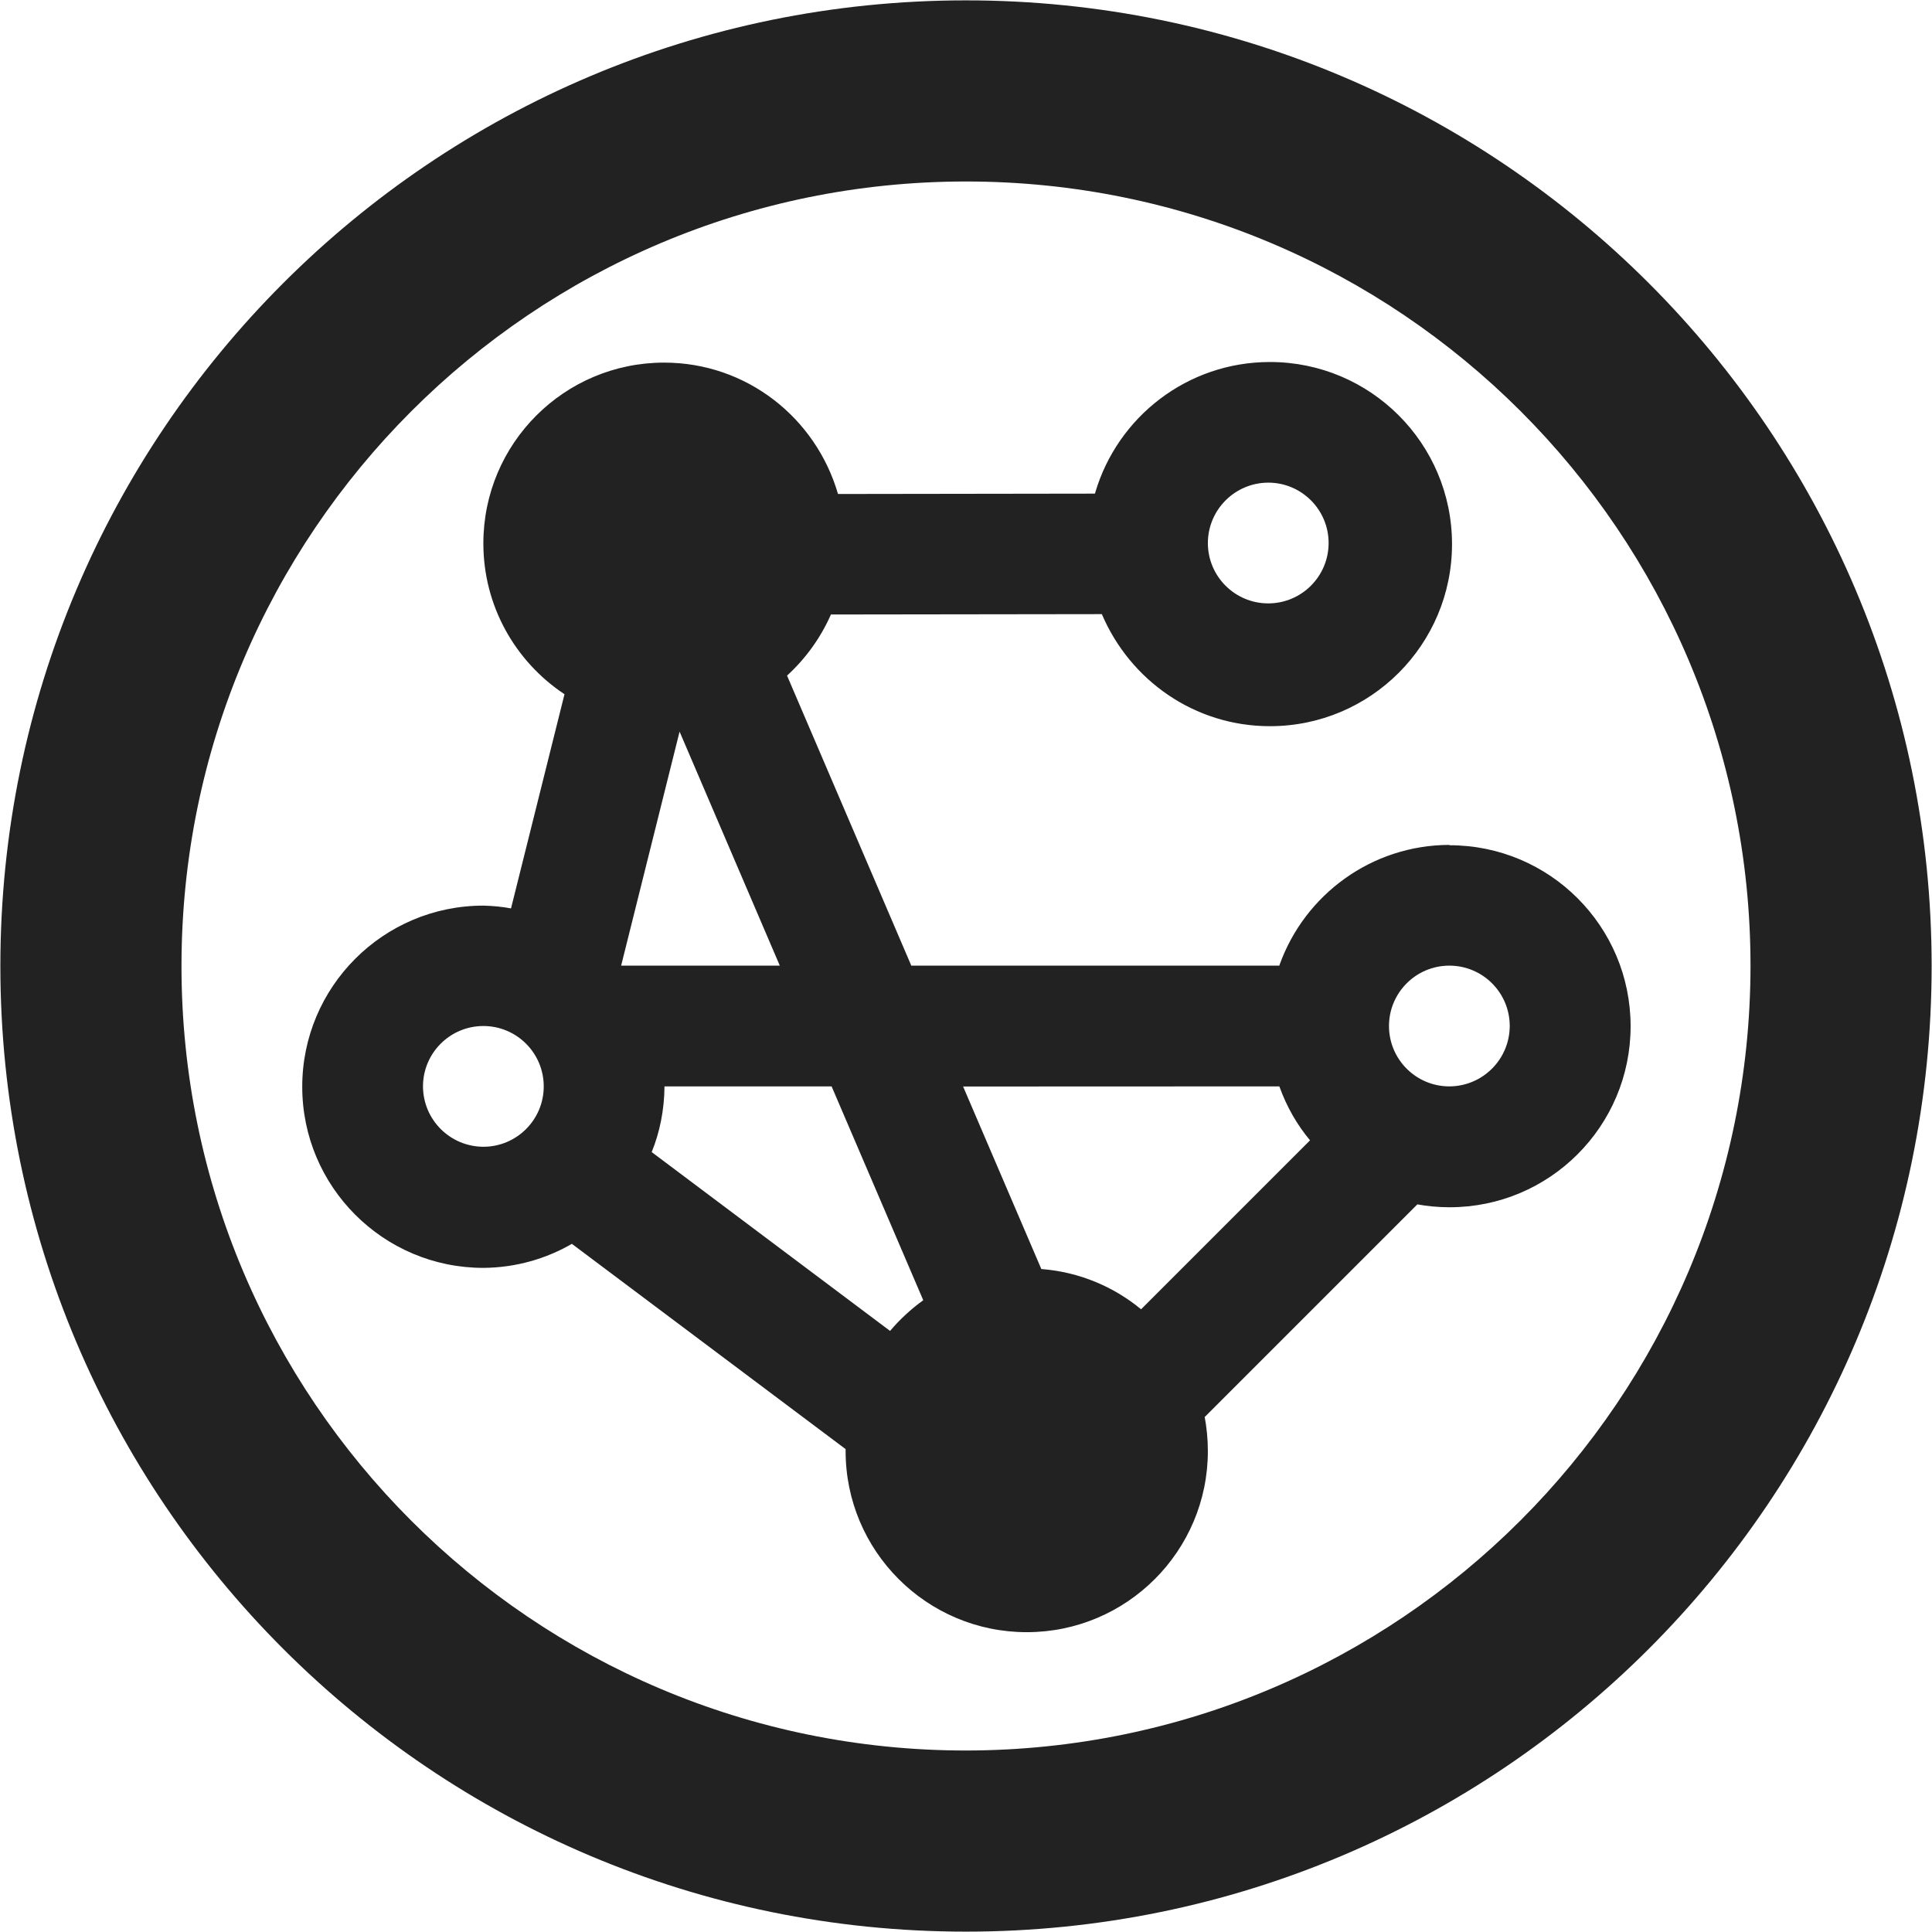 <!-- Generated by Trend Micro Style Portal -->
<svg version="1.1" xmlns="http://www.w3.org/2000/svg" width="16" height="16" viewBox="0 0 16 16">
  <title>machine-learning-o</title>
  <path fill="rgb(34,34,34)" d="M8 0.003c-4.417 0-7.997 3.58-7.997 7.997s3.58 7.997 7.997 7.997c4.417 0 7.997-3.58 7.997-7.997v0c0-4.417-3.58-7.997-7.997-7.997v0zM8 14.497c-3.588 0-6.497-2.909-6.497-6.497s2.909-6.497 6.497-6.497c3.588 0 6.497 2.909 6.497 6.497v0c-0.004 3.587-2.911 6.493-6.497 6.497h-0zM12.003 6.997c-0.647 0.002-1.197 0.414-1.405 0.99l-0.003 0.010h-3.048l-1.029-2.402c0.152-0.139 0.274-0.307 0.359-0.496l0.004-0.010 2.244-0.003c0.234 0.549 0.769 0.928 1.392 0.928 0.833 0 1.508-0.675 1.508-1.508s-0.675-1.508-1.508-1.508c-0.684 0-1.261 0.455-1.446 1.079l-0.003 0.011-2.128 0.003c-0.184-0.633-0.759-1.088-1.44-1.088-0.827 0-1.497 0.67-1.497 1.497 0 0.52 0.265 0.977 0.667 1.246l0.005 0.003-0.443 1.774c-0.068-0.013-0.146-0.021-0.227-0.023l-0.002-0c-0.828 0-1.5 0.672-1.5 1.5s0.672 1.5 1.5 1.5v0c0.27-0.002 0.523-0.076 0.74-0.203l-0.007 0.004 2.267 1.7c-0 0.005-0 0.011-0 0.016 0 0.828 0.672 1.5 1.5 1.5s1.5-0.672 1.5-1.5c0-0.1-0.010-0.198-0.028-0.292l0.002 0.010 1.761-1.761c0.080 0.015 0.173 0.024 0.267 0.024 0.828 0 1.499-0.671 1.499-1.499s-0.671-1.499-1.499-1.499c-0.001 0-0.001 0-0.002 0h0zM10.595 8.997c0.062 0.172 0.148 0.32 0.256 0.449l-0.002-0.002-1.399 1.399c-0.225-0.186-0.509-0.308-0.821-0.333l-0.005-0-0.648-1.512zM5.503 8.997h1.384l0.759 1.771c-0.104 0.075-0.194 0.159-0.273 0.252l-0.002 0.002-1.974-1.481c0.066-0.161 0.105-0.349 0.106-0.545v-0zM5.144 7.997l0.484-1.938 0.83 1.938zM10.503 3.997c0.276 0 0.5 0.224 0.5 0.5s-0.224 0.5-0.5 0.5c-0.276 0-0.5-0.224-0.5-0.5v0c0.001-0.276 0.224-0.499 0.5-0.5h0zM3.503 8.997c0-0.276 0.224-0.5 0.5-0.5s0.5 0.224 0.5 0.5c0 0.276-0.224 0.5-0.5 0.5v0c-0.276-0.001-0.499-0.224-0.5-0.5v-0zM12.003 8.997c-0.276 0-0.5-0.224-0.5-0.5s0.224-0.5 0.5-0.5c0.276 0 0.5 0.224 0.5 0.5v0c-0.001 0.276-0.224 0.499-0.5 0.5h-0z"></path>
</svg>